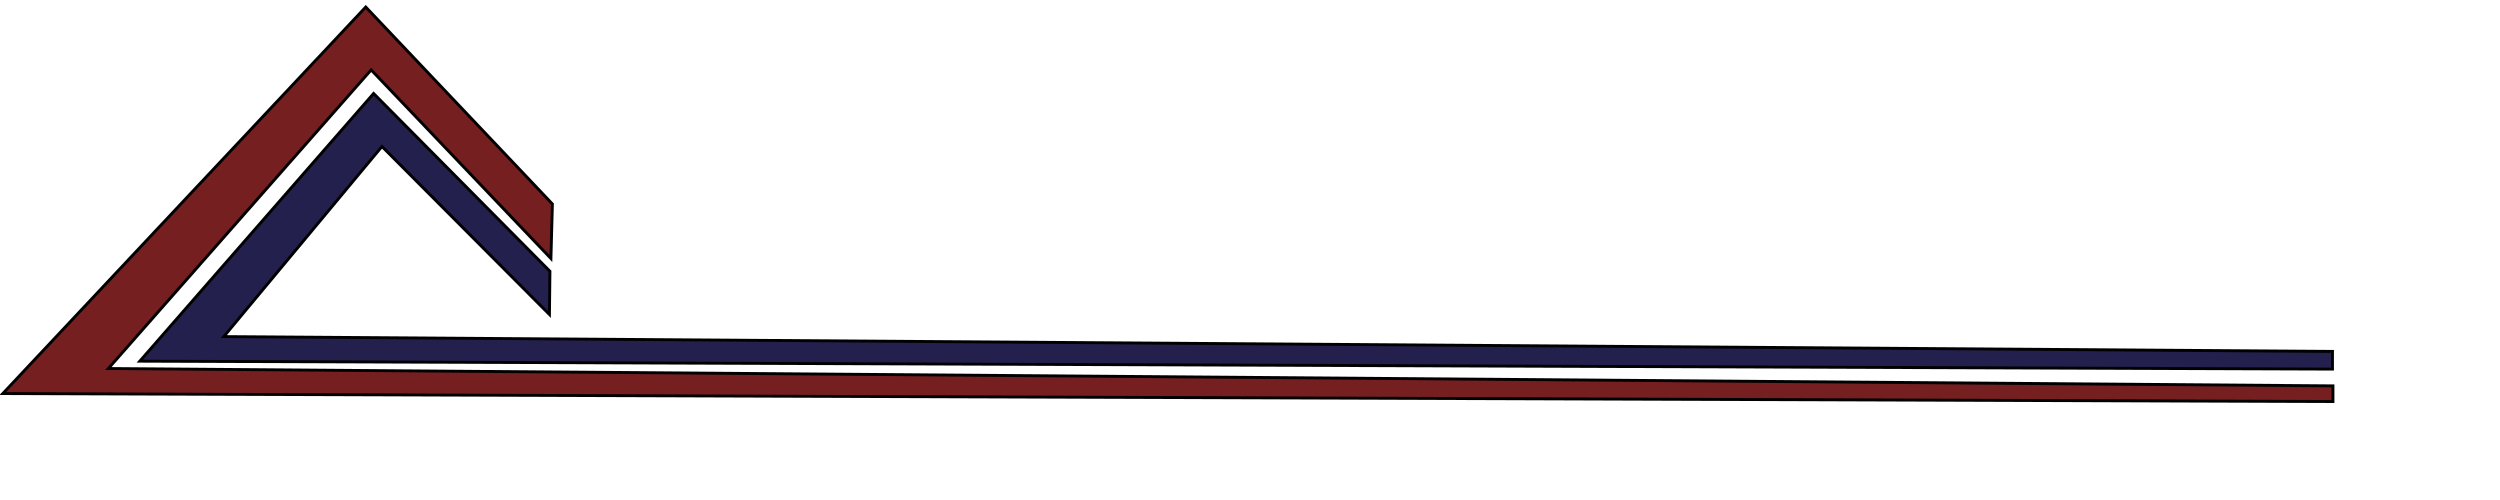 <?xml version="1.0" encoding="UTF-8" standalone="no"?>
<!-- Created with Inkscape (http://www.inkscape.org/) -->

<svg
   xmlns:dc="http://purl.org/dc/elements/1.1/"
   xmlns:cc="http://creativecommons.org/ns#"
   xmlns:rdf="http://www.w3.org/1999/02/22-rdf-syntax-ns#"
   xmlns:svg="http://www.w3.org/2000/svg"
   xmlns="http://www.w3.org/2000/svg"
   xmlns:sodipodi="http://sodipodi.sourceforge.net/DTD/sodipodi-0.dtd"
   xmlns:inkscape="http://www.inkscape.org/namespaces/inkscape"
   version="1.1"
   id="svg3713"
   width="200"
   height="40"
   viewBox="0 0 200 40"
   sodipodi:docname="logosmall.svg"
   inkscape:version="0.92.3 (2405546, 2018-03-11)">
  <defs
     id="defs3717" />
  <sodipodi:namedview
     pagecolor="#ffffff"
     bordercolor="#666666"
     borderopacity="1"
     objecttolerance="10"
     gridtolerance="10"
     guidetolerance="10"
     inkscape:pageopacity="0"
     inkscape:pageshadow="2"
     inkscape:window-width="1920"
     inkscape:window-height="1017"
     id="namedview3715"
     showgrid="false"
     inkscape:zoom="5.943925"
     inkscape:cx="99.861617"
     inkscape:cy="29.488623"
     inkscape:window-x="-8"
     inkscape:window-y="-8"
     inkscape:window-maximized="1"
     inkscape:current-layer="svg3713" />
  <g
     id="g4560"
     transform="matrix(0.338,0,0,0.338,-7.688,-4.914)">
    <path
       sodipodi:nodetypes="ccccccccc"
       inkscape:connector-curvature="0"
       id="path3749"
       d="M 153.488,62.819 109.312,16.201 23.401,107.693 574.921,109.575 v -3.705 L 48.395,101.764 110.59,31.082 153.139,75.723 Z"
       style="fill:#761f20;fill-opacity:1;stroke:#000000;stroke-width:0.691px;stroke-linecap:butt;stroke-linejoin:miter;stroke-opacity:1" />
    <path
       sodipodi:nodetypes="ccccccccc"
       inkscape:connector-curvature="0"
       id="path4556"
       d="m 152.907,78.746 -41.735,-42.084 -55.336,63.358 518.973,1.879 0,-4.178 L 75.715,94.207 113.148,49.217 152.79,88.976 Z"
       style="fill:#23204e;fill-opacity:1;stroke:#000000;stroke-width:0.691px;stroke-linecap:butt;stroke-linejoin:miter;stroke-opacity:1" />
  </g>
</svg>
